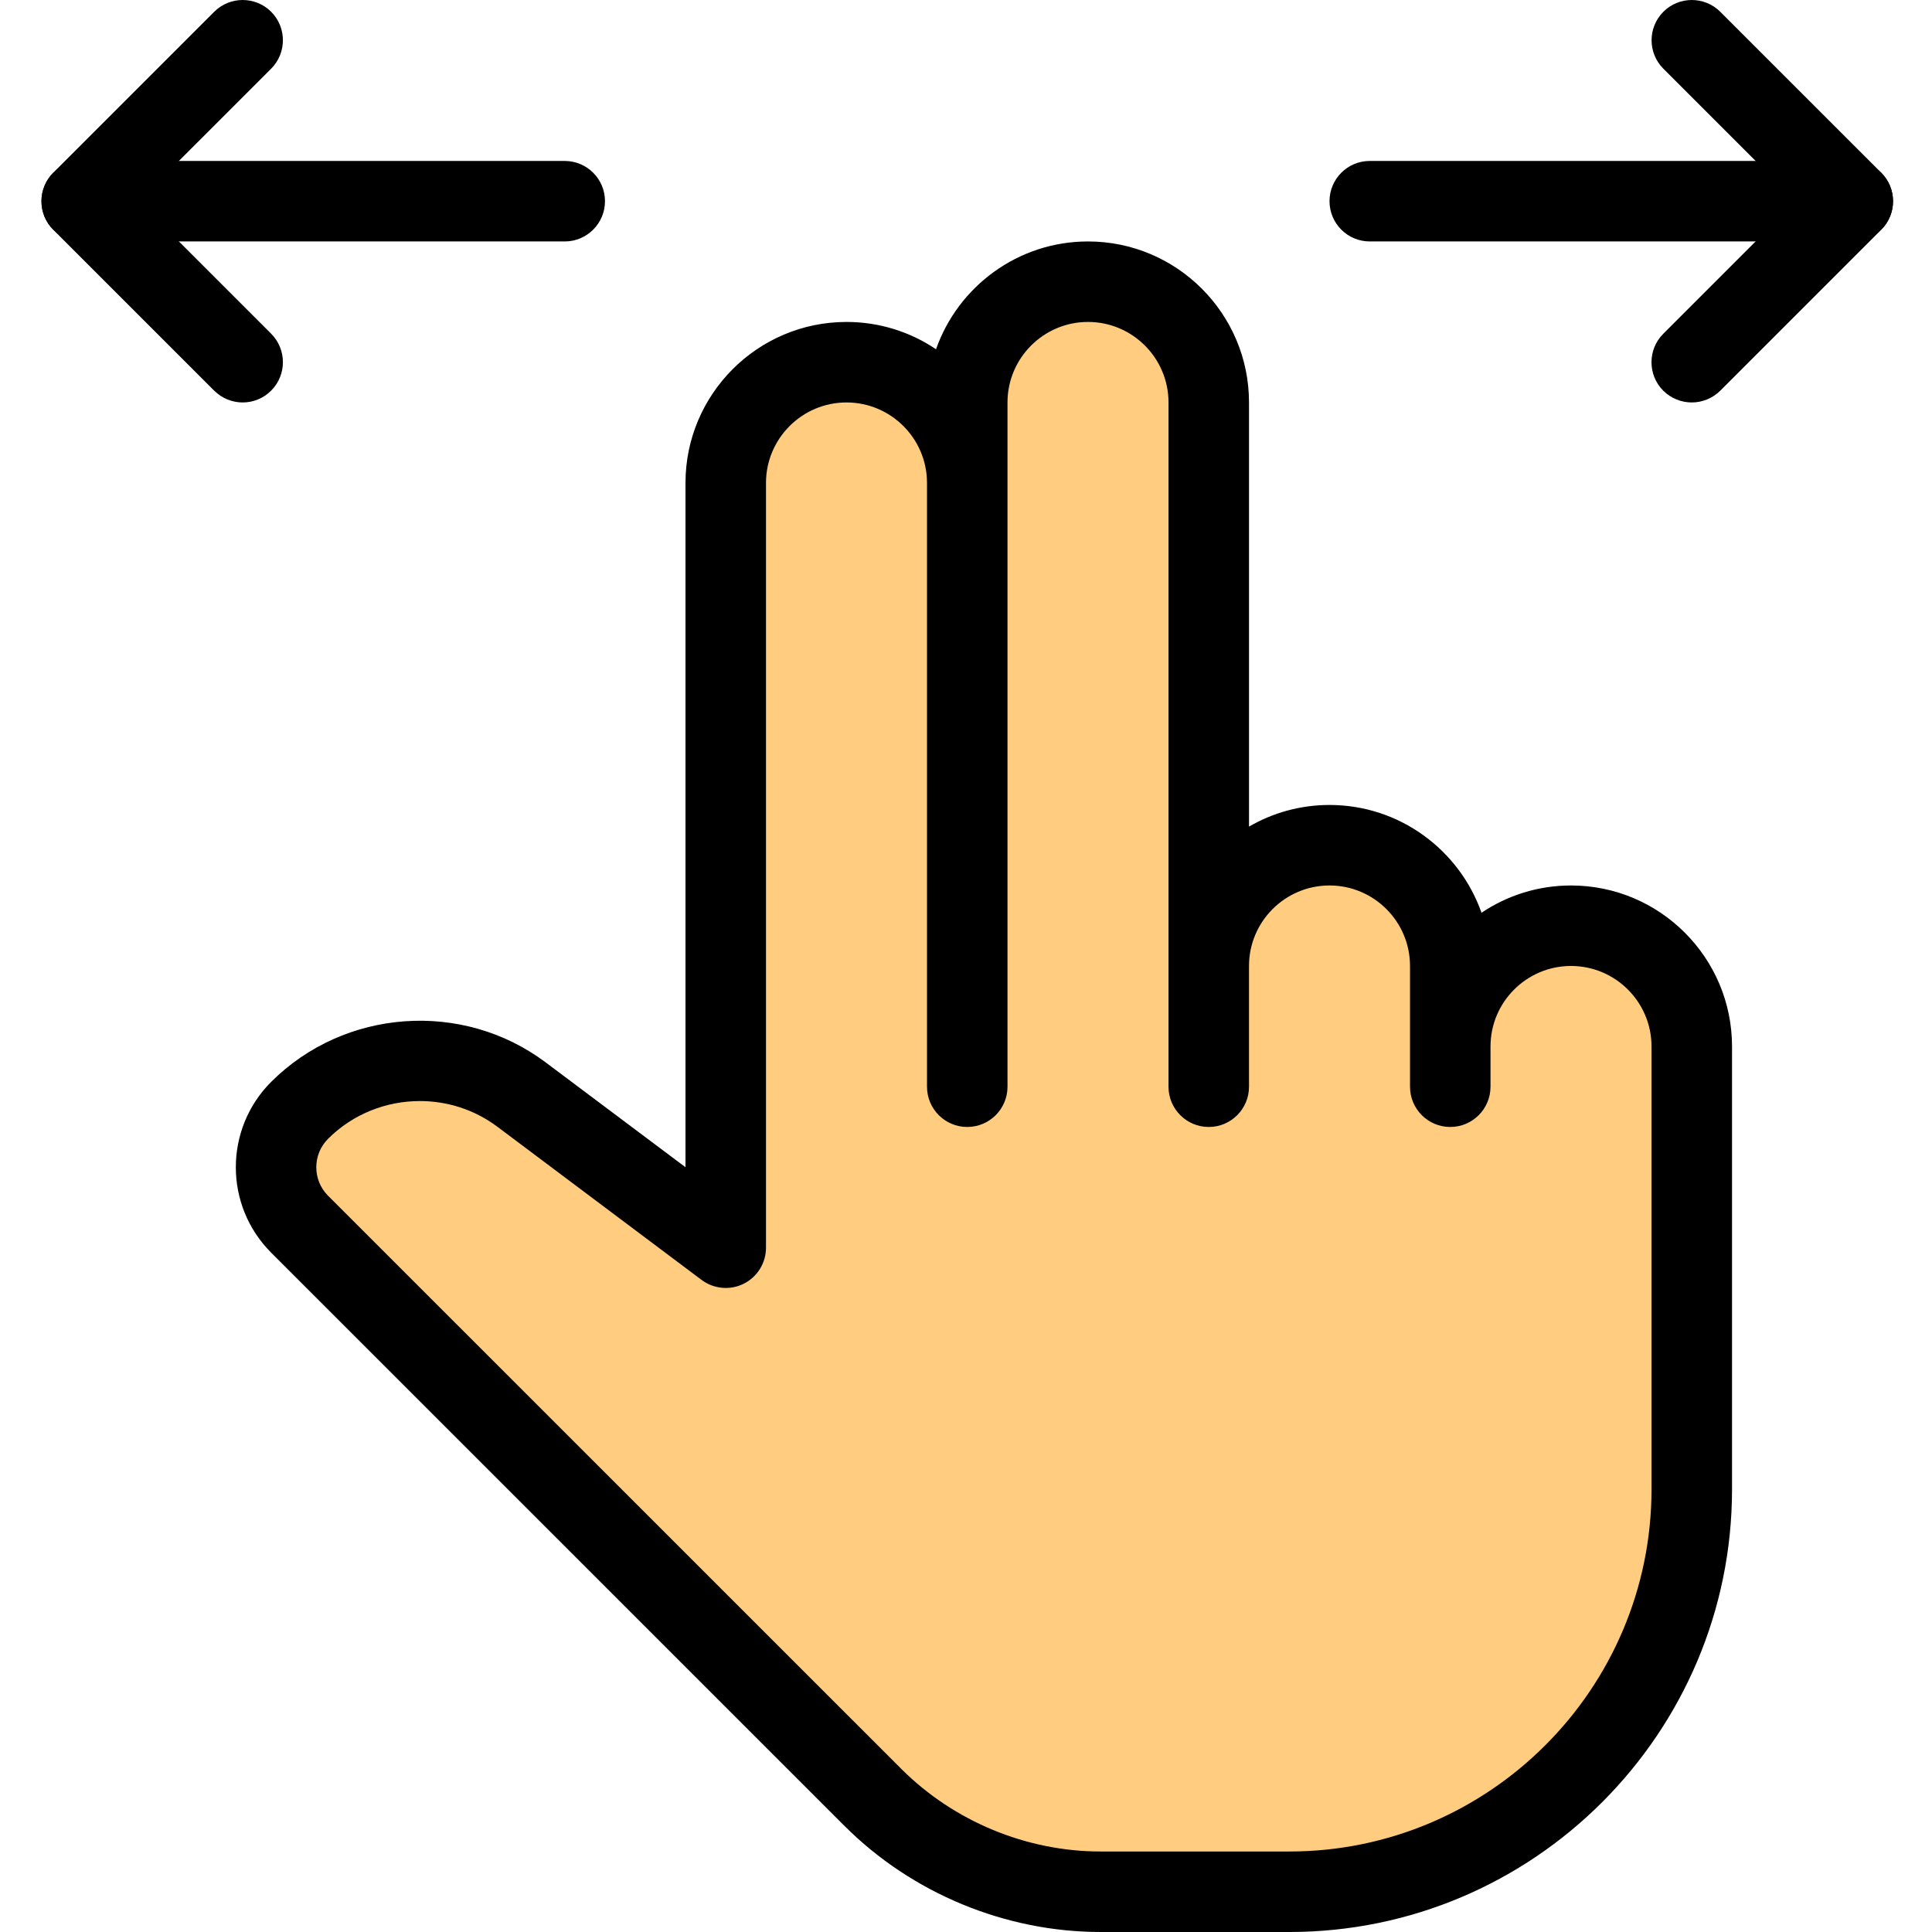 <svg height="511pt" viewBox="-10 0 511 511.984" width="511pt" xmlns="http://www.w3.org/2000/svg"><path d="m181.832 330.652-54.125-40.598c-17.898-13.441-42.965-11.648-58.793 4.18-8.32 8.34-8.32 21.844 0 30.164l151.914 151.918c16 16 37.719 25 60.332 25h50.004c58.902 0 106.668-47.766 106.668-106.664v-117.336c0-17.664-14.336-32-32-32-17.664 0-32 14.336-32 32v10.668-32c0-17.664-14.336-32-32-32-17.664 0-32 14.336-32 32v32-181.332c0-17.664-14.336-32-32-32-17.664 0-32 14.336-32 32v181.332-160c0-17.664-14.336-32-32-32-17.664 0-32 14.336-32 32zm0 0" fill="#ffcc80"/><path d="m53.832 106.652c-2.73 0-5.461-1.047-7.555-3.117l-42.664-42.664c-4.16-4.16-4.16-10.926 0-15.086l42.664-42.664c4.16-4.16 10.926-4.16 15.086 0 4.156 4.16 4.156 10.922 0 15.082l-35.117 35.113 35.117 35.117c4.156 4.16 4.156 10.922 0 15.082-2.07 2.09-4.801 3.137-7.531 3.137zm0 0"/><path d="m437.832 106.652c-2.73 0-5.461-1.047-7.555-3.117-4.16-4.16-4.16-10.922 0-15.082l35.137-35.137-35.113-35.113c-4.16-4.16-4.16-10.922 0-15.082 4.16-4.16 10.922-4.16 15.082 0l42.668 42.664c4.16 4.16 4.16 10.926 0 15.086l-42.668 42.664c-2.09 2.07-4.82 3.117-7.551 3.117zm0 0"/><path d="m480.496 63.984h-128c-5.887 0-10.664-4.777-10.664-10.668 0-5.887 4.777-10.664 10.664-10.664h128c5.891 0 10.668 4.777 10.668 10.664 0 5.891-4.777 10.668-10.668 10.668zm0 0"/><path d="m139.164 63.984h-128c-5.887 0-10.668-4.777-10.668-10.668 0-5.887 4.781-10.664 10.668-10.664h128c5.887 0 10.668 4.777 10.668 10.664 0 5.891-4.781 10.668-10.668 10.668zm0 0"/><path d="m331.164 511.984h-49.984c-25.258 0-50.004-10.242-67.883-28.117l-151.934-151.914c-12.48-12.48-12.48-32.77 0-45.25 19.453-19.434 50.73-21.672 72.723-5.184l37.078 27.797v-181.332c0-23.531 19.137-42.668 42.668-42.668 8.789 0 16.938 2.668 23.723 7.234 5.844-16.621 21.695-28.566 40.277-28.566 23.531 0 42.664 19.137 42.664 42.668v112.402c6.273-3.648 13.57-5.738 21.336-5.738 18.578 0 34.43 11.949 40.277 28.566 6.781-4.566 14.953-7.23 23.723-7.23 23.531 0 42.664 19.133 42.664 42.664v117.336c0 64.68-52.629 117.332-117.332 117.332zm-230.398-220.203c-8.875 0-17.707 3.391-24.32 10.004-4.16 4.16-4.16 10.926 0 15.086l151.934 151.914c13.91 13.887 33.152 21.867 52.801 21.867h49.984c52.93 0 96-43.074 96-96v-117.336c0-11.773-9.578-21.332-21.332-21.332-11.758 0-21.336 9.559-21.336 21.332v10.668c0 5.887-4.777 10.668-10.664 10.668-5.891 0-10.668-4.781-10.668-10.668v-32c0-11.777-9.578-21.332-21.332-21.332-11.758 0-21.336 9.555-21.336 21.332v32c0 5.887-4.777 10.668-10.664 10.668-5.891 0-10.668-4.781-10.668-10.668v-181.332c0-11.777-9.578-21.336-21.332-21.336-11.758 0-21.336 9.559-21.336 21.336v181.332c0 5.887-4.777 10.668-10.664 10.668-5.891 0-10.668-4.781-10.668-10.668v-160c0-11.777-9.578-21.332-21.332-21.332-11.758 0-21.336 9.555-21.336 21.332v202.668c0 4.031-2.281 7.723-5.887 9.535s-7.957 1.406-11.18-1.004l-54.121-40.598c-6.102-4.566-13.332-6.805-20.543-6.805zm0 0"/></svg>